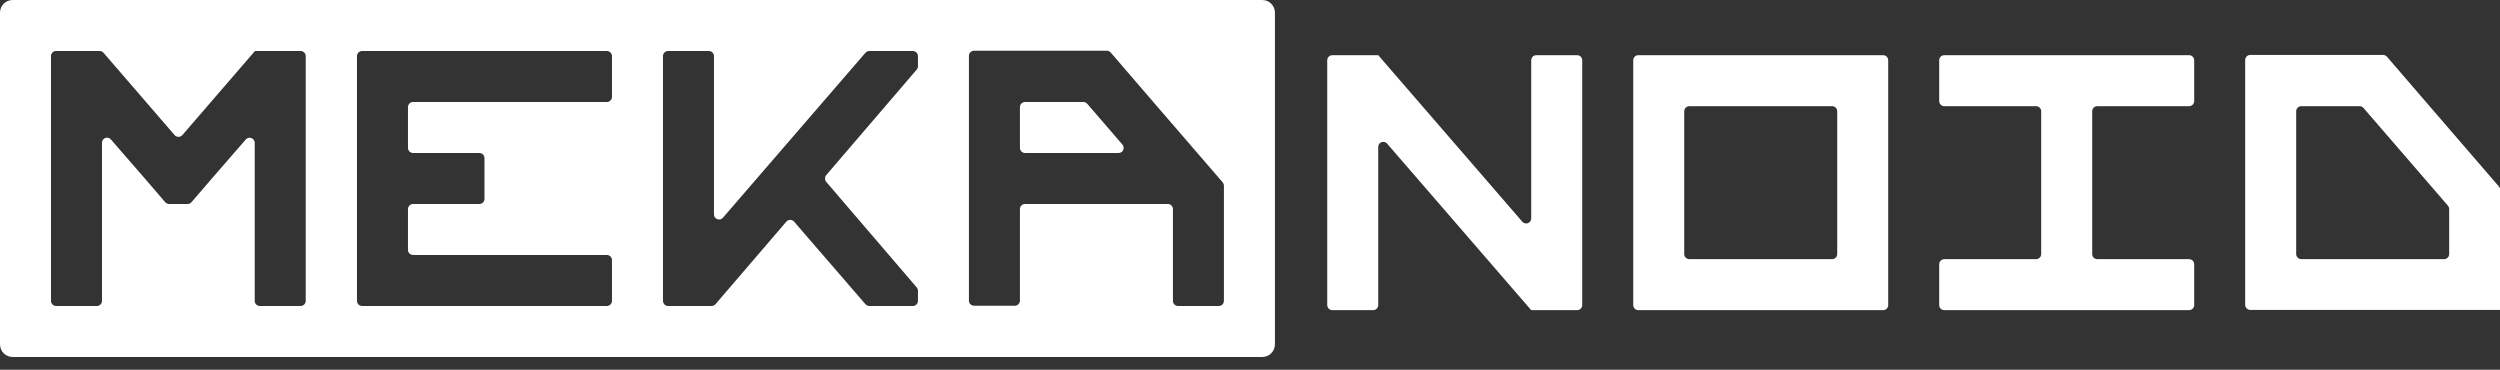 <svg width="142" height="21" viewBox="0 0 142 21" fill="none" xmlns="http://www.w3.org/2000/svg">
<rect x="0" y="0" width="142" height="21" fill="#333333" stroke="none"/>
<path d="M61.538 5.793H58.221C58.062 5.793 57.932 5.924 57.932 6.083V8.4C57.932 8.559 58.062 8.69 58.221 8.69H63.537C63.783 8.69 63.913 8.4 63.754 8.212L61.755 5.895C61.697 5.837 61.625 5.793 61.538 5.793Z" fill="white"/>
<path fill-rule="evenodd" clip-rule="evenodd" d="M72.416 0.724V19.552C72.416 19.958 72.097 20.276 71.692 20.276H0.724C0.319 20.276 0 19.958 0 19.552V0.724C0 0.319 0.319 0 0.724 0H71.692C72.097 0 72.416 0.319 72.416 0.724ZM63.088 2.983L65.246 5.489L69.446 10.355C69.489 10.413 69.518 10.471 69.518 10.544V17.09C69.518 17.249 69.388 17.38 69.229 17.38H66.911C66.752 17.38 66.622 17.249 66.622 17.09V11.876C66.622 11.717 66.491 11.586 66.332 11.586H58.221C58.062 11.586 57.932 11.717 57.932 11.876V17.076C57.932 17.235 57.801 17.365 57.642 17.365H55.325C55.166 17.365 55.035 17.235 55.035 17.076V3.172C55.035 3.012 55.166 2.882 55.325 2.882H62.871C62.958 2.882 63.03 2.925 63.088 2.983ZM34.76 3.186V5.504C34.76 5.663 34.629 5.793 34.47 5.793H23.463C23.303 5.793 23.173 5.924 23.173 6.083V8.4C23.173 8.559 23.303 8.69 23.463 8.69H27.228C27.388 8.69 27.518 8.82 27.518 8.98V11.297C27.518 11.456 27.388 11.586 27.228 11.586H23.463C23.303 11.586 23.173 11.717 23.173 11.876V14.194C23.173 14.353 23.303 14.483 23.463 14.483H34.47C34.629 14.483 34.76 14.614 34.76 14.773V17.09C34.76 17.249 34.629 17.38 34.47 17.38H20.566C20.407 17.38 20.276 17.249 20.276 17.09V3.186C20.276 3.027 20.407 2.897 20.566 2.897H34.47C34.629 2.897 34.76 3.027 34.76 3.186ZM51.85 2.897H49.374C49.287 2.897 49.214 2.94 49.157 2.998L41.06 12.369C40.887 12.571 40.553 12.441 40.553 12.18V3.186C40.553 3.027 40.423 2.897 40.264 2.897H37.947C37.787 2.897 37.657 3.027 37.657 3.186V17.09C37.657 17.249 37.787 17.38 37.947 17.38H40.423C40.51 17.38 40.582 17.336 40.64 17.278L44.667 12.586C44.783 12.456 44.985 12.456 45.101 12.586L49.157 17.278C49.214 17.336 49.287 17.38 49.374 17.38H51.85C52.01 17.38 52.14 17.249 52.14 17.09V16.511C52.14 16.438 52.111 16.38 52.068 16.323L46.926 10.326C46.839 10.225 46.839 10.051 46.926 9.95L52.068 3.954C52.111 3.896 52.14 3.838 52.14 3.766V3.186C52.14 3.027 52.01 2.897 51.85 2.897ZM10.355 7.676L14.483 2.896H17.075C17.234 2.896 17.365 3.027 17.365 3.186V17.09C17.365 17.249 17.234 17.38 17.075 17.38H14.758C14.598 17.38 14.468 17.249 14.468 17.09V8.11C14.468 7.85 14.135 7.719 13.961 7.922L12.035 10.138L10.876 11.485C10.818 11.543 10.746 11.586 10.659 11.586H9.602C9.515 11.586 9.442 11.543 9.385 11.485L8.226 10.138L6.3 7.922C6.126 7.719 5.793 7.835 5.793 8.11V17.09C5.793 17.249 5.662 17.38 5.503 17.38H3.186C3.026 17.38 2.896 17.249 2.896 17.09V3.186C2.896 3.027 3.026 2.896 3.186 2.896H5.662C5.749 2.896 5.822 2.94 5.88 2.998L9.92 7.676C10.036 7.806 10.239 7.806 10.355 7.676Z" fill="white"/>
<path fill-rule="evenodd" clip-rule="evenodd" d="M142.009 10.781C142.009 10.709 141.98 10.651 141.937 10.593L137.737 5.726L135.579 3.221C135.521 3.163 135.448 3.119 135.361 3.119H127.816C127.656 3.119 127.526 3.25 127.526 3.409V17.313C127.526 17.472 127.656 17.603 127.816 17.603H142.009V10.781ZM130.423 14.431V6.32C130.423 6.161 130.553 6.031 130.712 6.031H134.029C134.116 6.031 134.188 6.074 134.246 6.132L139.04 11.679C139.084 11.737 139.113 11.795 139.113 11.867V14.431C139.113 14.59 138.982 14.72 138.823 14.72H130.712C130.553 14.72 130.423 14.59 130.423 14.431Z" fill="white"/>
<path d="M86.973 3.424V12.403C86.973 12.678 86.64 12.794 86.466 12.591L78.283 3.134H75.677C75.517 3.134 75.387 3.264 75.387 3.424V17.328C75.387 17.487 75.517 17.617 75.677 17.617H77.994C78.153 17.617 78.283 17.487 78.283 17.328V8.348C78.283 8.073 78.617 7.957 78.79 8.16L86.973 17.617H89.58C89.74 17.617 89.87 17.487 89.87 17.328V3.424C89.87 3.264 89.74 3.134 89.58 3.134H87.263C87.104 3.134 86.973 3.264 86.973 3.424Z" fill="white"/>
<path d="M124.63 3.424V5.741C124.63 5.9 124.499 6.031 124.34 6.031H119.126C118.967 6.031 118.837 6.161 118.837 6.32V14.431C118.837 14.59 118.967 14.72 119.126 14.72H124.34C124.499 14.72 124.63 14.851 124.63 15.01V17.328C124.63 17.487 124.499 17.617 124.34 17.617H110.436C110.277 17.617 110.147 17.487 110.147 17.328V15.01C110.147 14.851 110.277 14.72 110.436 14.72H115.65C115.81 14.72 115.94 14.59 115.94 14.431V6.32C115.94 6.161 115.81 6.031 115.65 6.031H110.436C110.277 6.031 110.147 5.9 110.147 5.741V3.424C110.147 3.264 110.277 3.134 110.436 3.134H124.34C124.499 3.134 124.63 3.264 124.63 3.424Z" fill="white"/>
<path fill-rule="evenodd" clip-rule="evenodd" d="M93.057 3.134C92.898 3.134 92.767 3.264 92.767 3.424V17.328C92.767 17.487 92.898 17.617 93.057 17.617H106.961C107.12 17.617 107.25 17.487 107.25 17.328V3.424C107.25 3.264 107.12 3.134 106.961 3.134H93.057ZM104.064 14.72H95.954C95.794 14.72 95.664 14.59 95.664 14.431V6.32C95.664 6.161 95.794 6.031 95.954 6.031H104.064C104.223 6.031 104.354 6.161 104.354 6.32V14.431C104.354 14.59 104.223 14.72 104.064 14.72Z" fill="white"/>
</svg>
